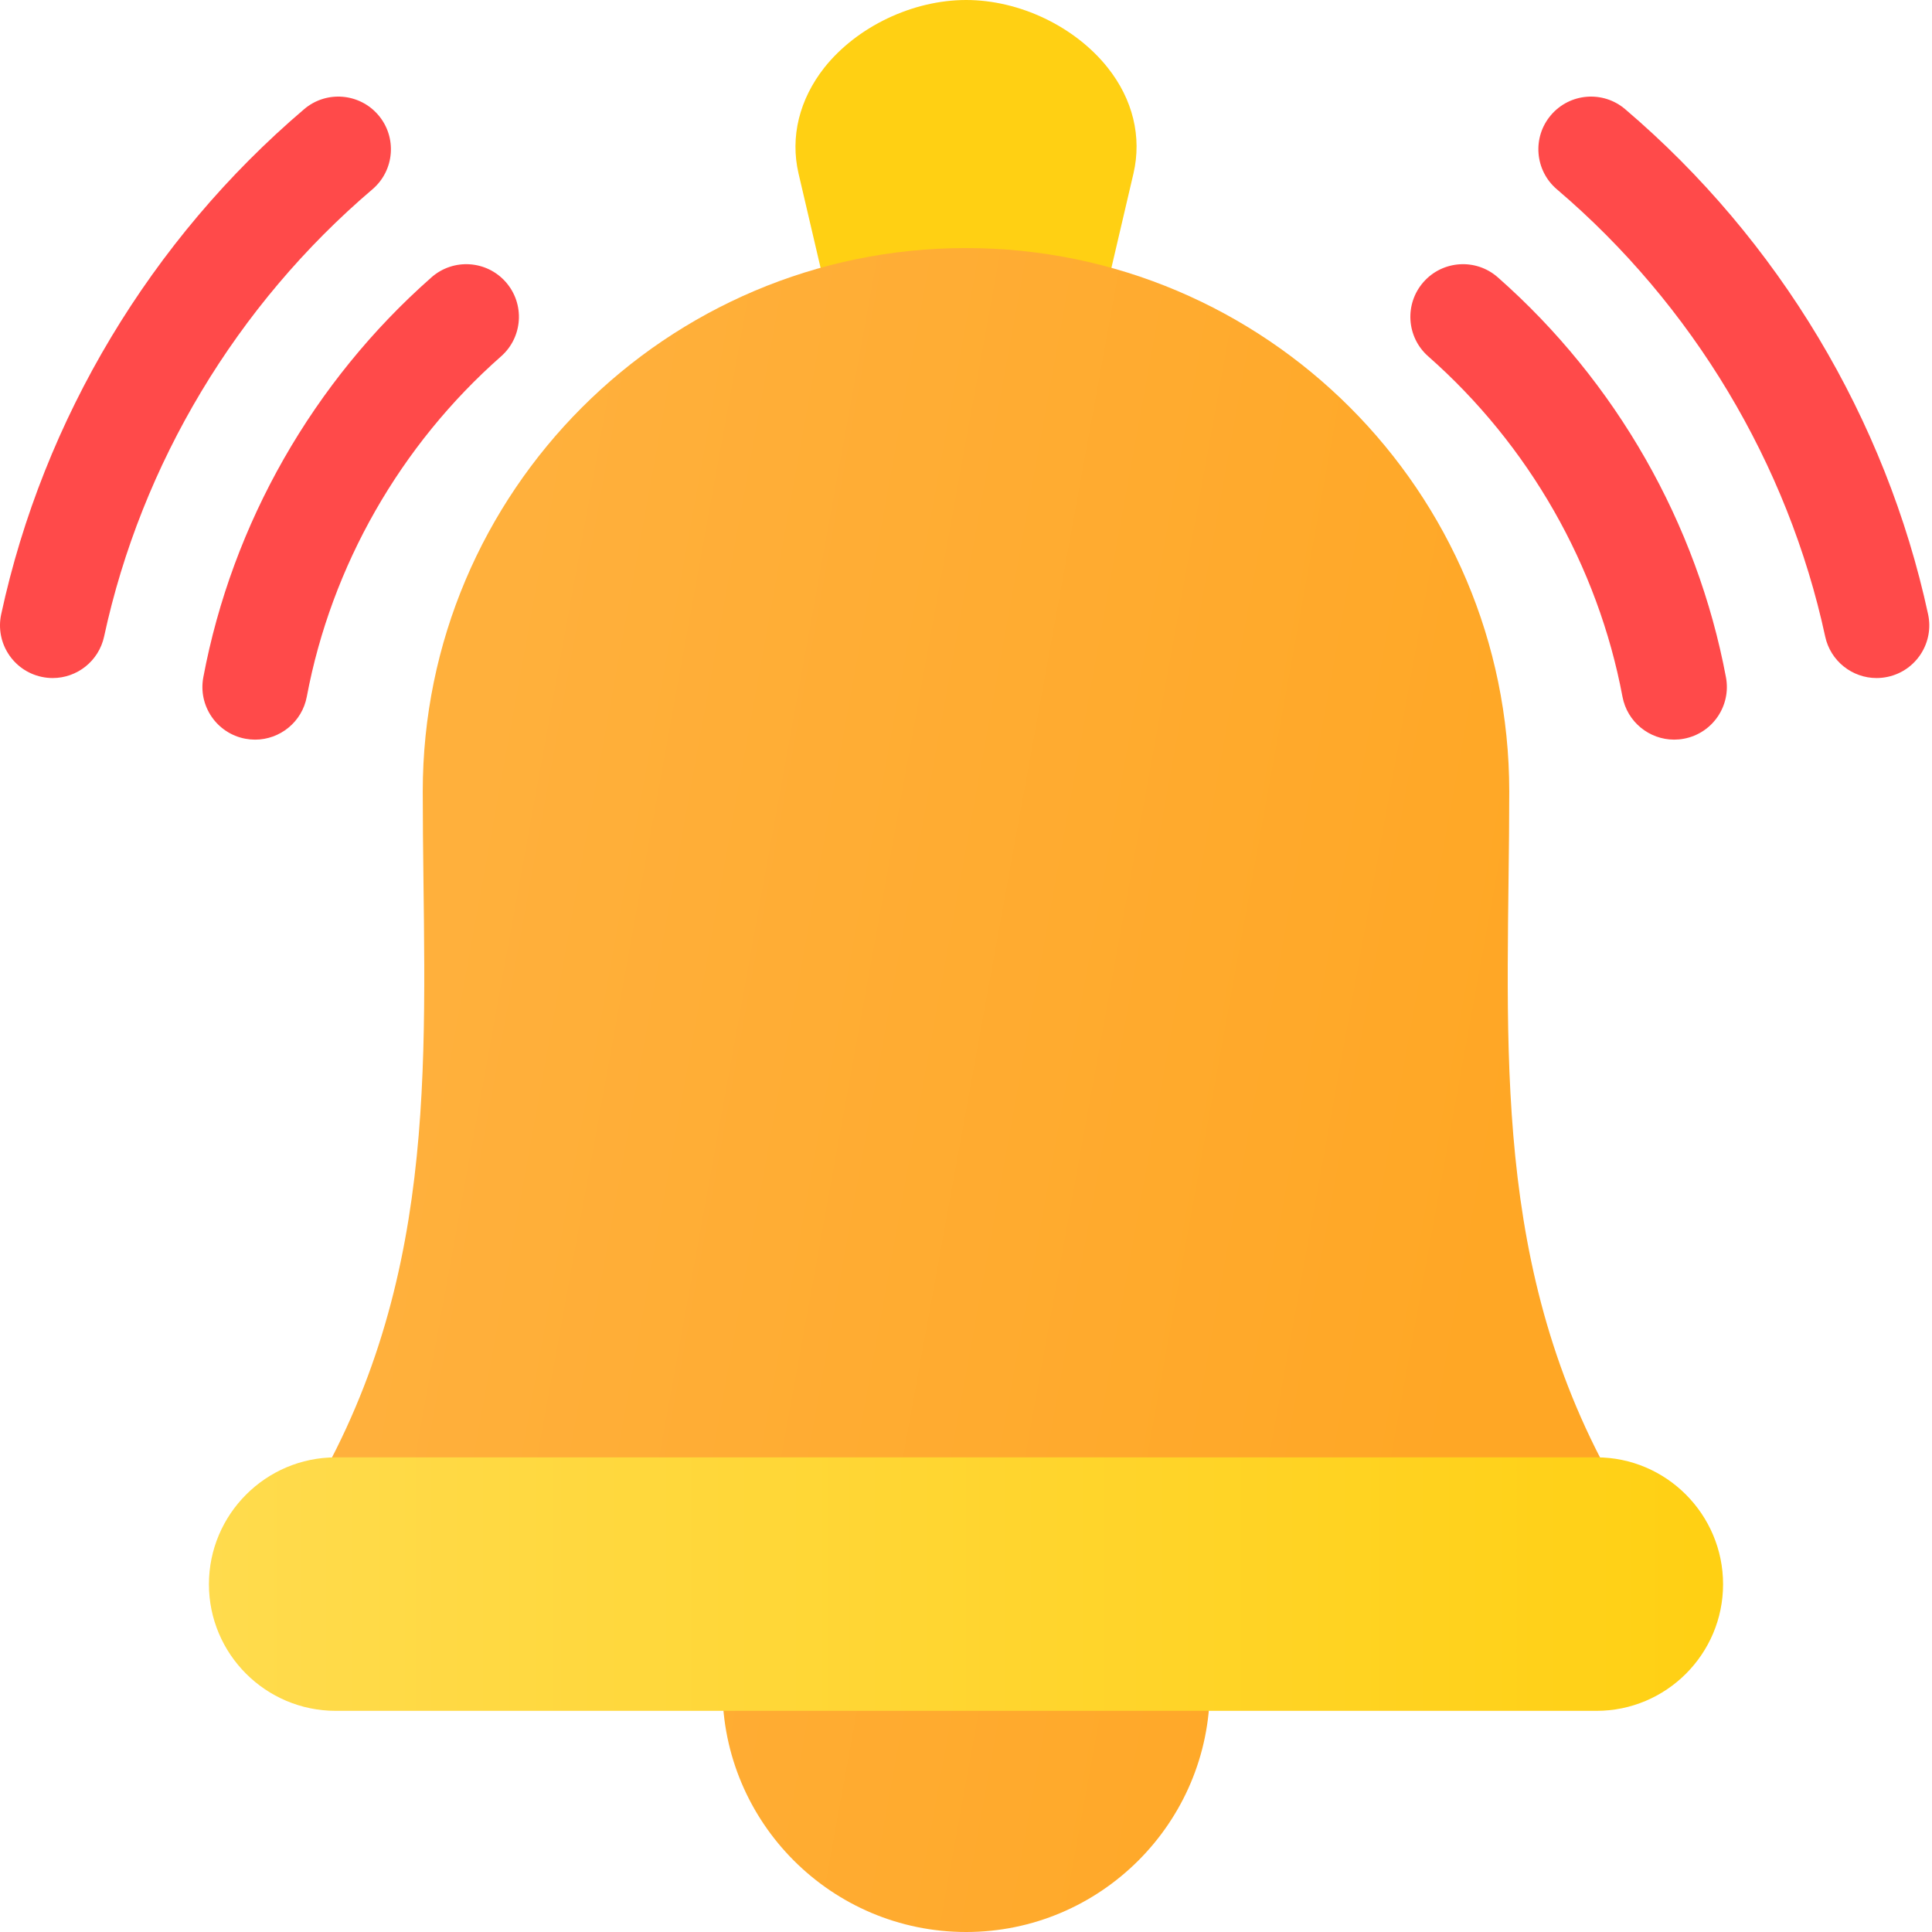 <svg width="196" height="196" viewBox="0 0 196 196" fill="none" xmlns="http://www.w3.org/2000/svg">
<g clip-path="url(#clip0_9393_28686)">
<path fill-rule="evenodd" clip-rule="evenodd" d="M85.996 31.146C84.949 31.146 84.012 30.43 83.764 29.382L81.007 17.585C80.153 13.892 81.09 10.088 83.626 6.863C86.933 2.701 92.584 0 98.014 0C103.444 0 109.067 2.701 112.374 6.863C114.937 10.088 115.847 13.892 114.993 17.585L112.236 29.382C111.961 30.622 110.72 31.367 109.48 31.091C101.983 29.327 94.017 29.327 86.548 31.091C86.355 31.119 86.189 31.146 85.996 31.146Z" fill="#FFD013"/>
<path fill-rule="evenodd" clip-rule="evenodd" d="M98.014 196C84.37 196 73.29 184.92 73.29 171.276C73.29 170.008 74.31 168.988 75.578 168.988H120.422C121.69 168.988 122.738 170.008 122.738 171.276C122.738 184.92 111.63 196 98.014 196ZM160.94 152.451H35.06C33.324 152.451 32.221 150.604 33.048 149.06C45.065 126.679 42.888 104.023 42.888 80.291C42.888 49.889 67.612 25.165 97.986 25.165C128.388 25.165 153.112 49.889 153.112 80.291C153.112 104.023 150.935 126.679 162.952 149.06C163.779 150.604 162.676 152.451 160.94 152.451Z" fill="url(#paint0_linear_9393_28686)"/>
<path fill-rule="evenodd" clip-rule="evenodd" d="M161.96 173.564H34.068C26.956 173.564 21.196 167.803 21.196 160.72C21.196 153.636 26.956 147.848 34.068 147.848H161.96C169.043 147.848 174.804 153.636 174.804 160.72C174.804 167.803 169.043 173.564 161.96 173.564Z" fill="url(#paint1_linear_9393_28686)"/>
<path d="M5.347 68.787C4.967 68.787 4.587 68.746 4.215 68.665C1.332 68.043 -0.501 65.201 0.121 62.318C4.398 42.507 15.313 24.309 30.855 11.075C33.101 9.162 36.472 9.433 38.384 11.678C40.296 13.924 40.026 17.295 37.78 19.207C24.013 30.93 14.347 47.04 10.562 64.572C10.022 67.075 7.808 68.787 5.347 68.787Z" fill="#FF4A4A"/>
<path d="M25.881 75.036C25.554 75.036 25.222 75.005 24.889 74.943C21.99 74.398 20.082 71.606 20.627 68.708C23.558 53.109 31.779 38.7 43.774 28.135C45.987 26.185 49.362 26.4 51.311 28.613C53.261 30.827 53.047 34.202 50.834 36.151C40.618 45.149 33.618 57.411 31.124 70.68C30.642 73.246 28.4 75.036 25.881 75.036Z" fill="#FF4A4A"/>
<path fill-rule="evenodd" clip-rule="evenodd" d="M185.163 64.572C185.703 67.075 187.916 68.787 190.378 68.787C190.751 68.787 191.131 68.747 191.51 68.665C194.393 68.043 196.226 65.201 195.604 62.318C191.327 42.507 180.412 24.308 164.87 11.075C162.624 9.162 159.254 9.433 157.342 11.679C155.429 13.924 155.7 17.295 157.946 19.207C171.712 30.93 181.378 47.04 185.163 64.572ZM164.599 70.679C165.081 73.245 167.323 75.035 169.842 75.035C170.169 75.035 170.502 75.004 170.834 74.941C173.733 74.397 175.642 71.605 175.097 68.706C172.165 53.108 163.945 38.699 151.951 28.135C149.738 26.185 146.363 26.399 144.413 28.612C142.464 30.826 142.677 34.201 144.891 36.15C155.106 45.148 162.105 57.411 164.599 70.679Z" fill="#FF4A4A"/>
</g>
<defs>
<linearGradient id="paint0_linear_9393_28686" x1="44.099" y1="102.9" x2="151.899" y2="122.5" gradientUnits="userSpaceOnUse">
<stop stop-color="#FFB03C"/>
<stop offset="1" stop-color="#FFA725"/>
</linearGradient>
<linearGradient id="paint1_linear_9393_28686" x1="21.196" y1="160.706" x2="174.804" y2="160.706" gradientUnits="userSpaceOnUse">
<stop stop-color="#FFDB4D"/>
<stop offset="1" stop-color="#FFD013"/>
</linearGradient>
<clipPath id="clip0_9393_28686">
<rect width="196" height="196" fill="white"/>
</clipPath>
</defs>
</svg>
